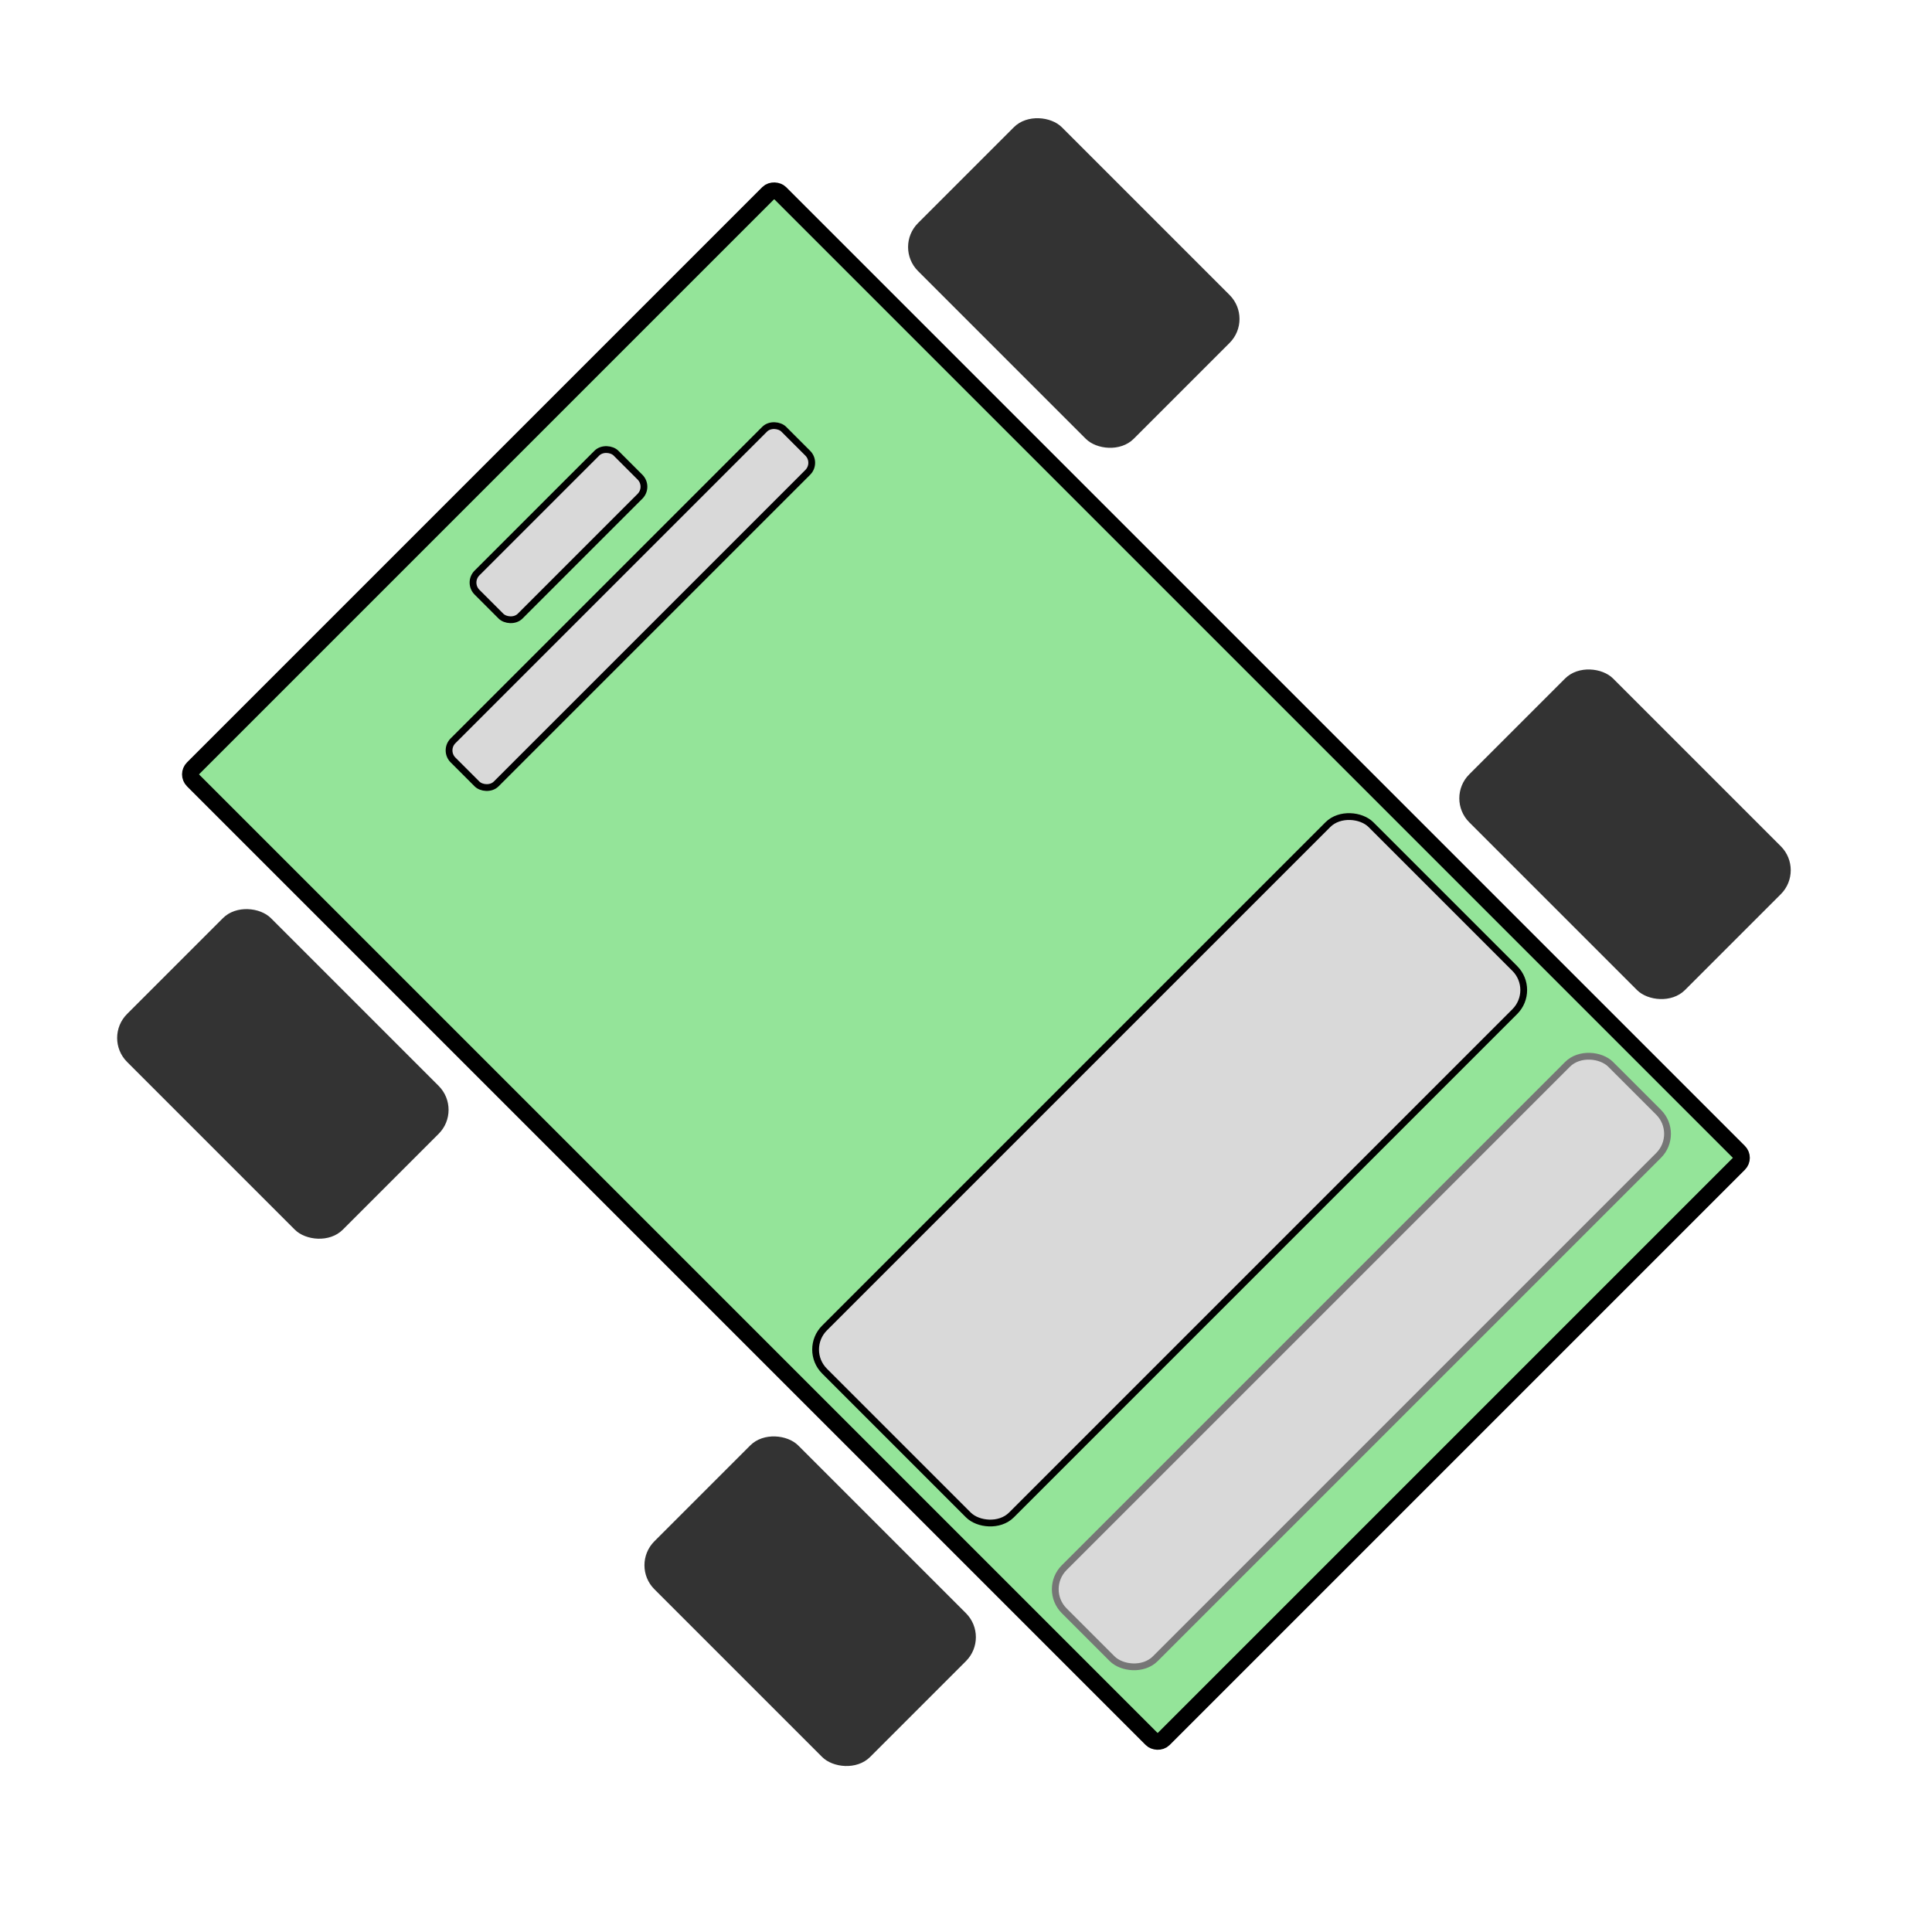 <svg width="57" height="57" viewBox="0 0 57 57" fill="none" xmlns="http://www.w3.org/2000/svg">
<rect x="5.517" y="22.846" width="24.5" height="40.5" rx="0.25" transform="rotate(-45 5.517 22.846)" fill="#94E499" stroke="black" stroke-width="0.5"/>
<rect x="42.64" y="23.553" width="6" height="9" rx="1" transform="rotate(-45 42.64 23.553)" fill="#333333"/>
<rect x="26.377" y="7.289" width="6" height="9" rx="1" transform="rotate(-45 26.377 7.289)" fill="#333333"/>
<rect x="3.042" y="30.623" width="6" height="9" rx="1" transform="rotate(-45 3.042 30.623)" fill="#333333"/>
<rect x="18.599" y="46.18" width="6" height="9" rx="1" transform="rotate(-45 18.599 46.18)" fill="#333333"/>
<rect x="30.761" y="46.887" width="22.8" height="3.8" rx="0.9" transform="rotate(-45 30.761 46.887)" fill="#D9D9D9" stroke="#767676" stroke-width="0.2"/>
<rect x="23.69" y="39.816" width="22.8" height="7.8" rx="0.9" transform="rotate(-45 23.69 39.816)" fill="#D9D9D9" stroke="black" stroke-width="0.2"/>
<rect x="13.083" y="22.139" width="13.8" height="1.8" rx="0.4" transform="rotate(-45 13.083 22.139)" fill="#D9D9D9" stroke="black" stroke-width="0.2"/>
<rect x="13.79" y="17.188" width="5.8" height="1.8" rx="0.4" transform="rotate(-45 13.79 17.188)" fill="#D9D9D9" stroke="black" stroke-width="0.2"/>
</svg>

